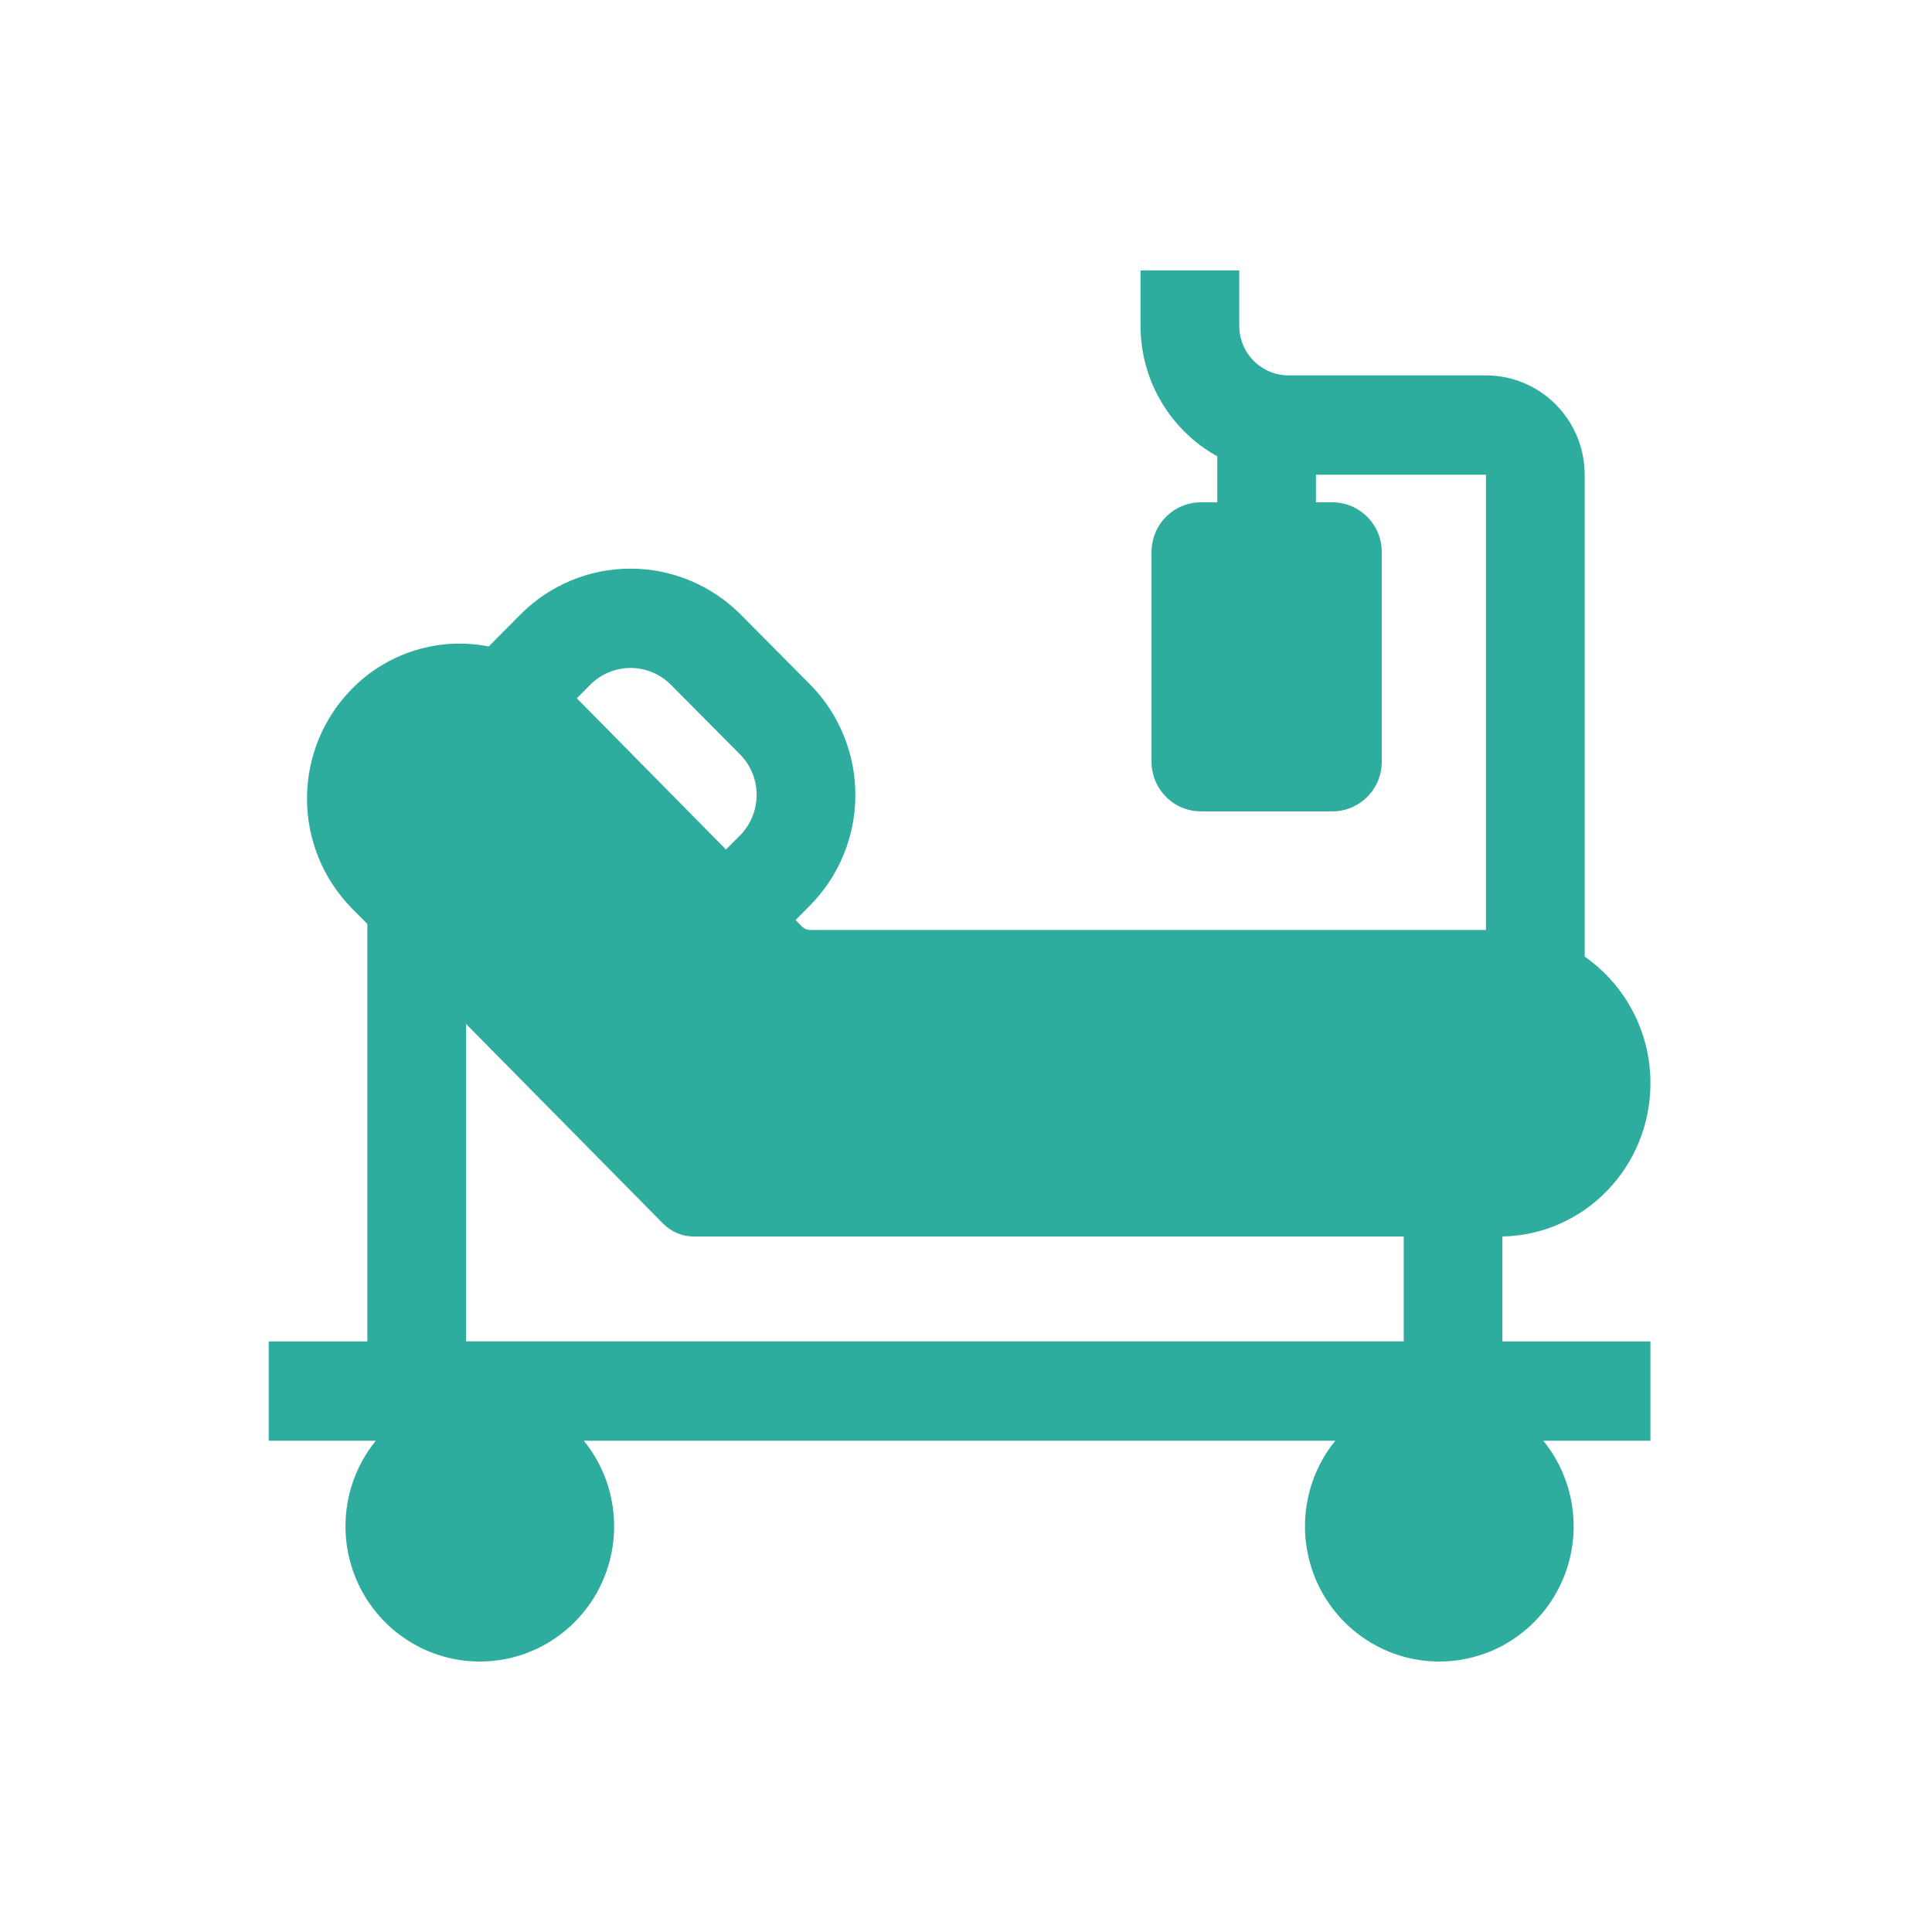 <svg width="30" height="30" viewBox="0 0 30 30" fill="none" xmlns="http://www.w3.org/2000/svg">
<path fill-rule="evenodd" clip-rule="evenodd" d="M18.902 7.086C18.541 6.886 18.24 6.593 18.03 6.236C17.82 5.879 17.71 5.472 17.71 5.057V4.2H19.243V5.057C19.243 5.262 19.323 5.458 19.467 5.603C19.611 5.747 19.806 5.829 20.009 5.829H23.074C23.48 5.829 23.87 5.991 24.158 6.281C24.445 6.57 24.607 6.962 24.607 7.371V14.854C24.922 15.074 25.18 15.368 25.358 15.71C25.536 16.053 25.629 16.434 25.628 16.82C25.628 18.12 24.603 19.176 23.329 19.2V20.83H25.628V22.372H23.965C24.215 22.68 24.373 23.053 24.42 23.447C24.468 23.842 24.403 24.242 24.234 24.601C24.065 24.959 23.798 25.263 23.464 25.475C23.131 25.688 22.744 25.8 22.349 25.8C21.955 25.8 21.568 25.688 21.235 25.475C20.901 25.263 20.634 24.959 20.465 24.601C20.296 24.242 20.231 23.842 20.279 23.447C20.326 23.053 20.484 22.68 20.734 22.372H9.066C9.316 22.68 9.474 23.053 9.521 23.447C9.569 23.842 9.504 24.242 9.335 24.601C9.166 24.959 8.899 25.263 8.565 25.475C8.232 25.688 7.845 25.8 7.45 25.8C7.056 25.8 6.669 25.688 6.336 25.475C6.002 25.263 5.735 24.959 5.566 24.601C5.397 24.242 5.332 23.842 5.38 23.447C5.427 23.053 5.585 22.68 5.835 22.372H4.172V20.83H5.704V14.347L5.463 14.104C5.017 13.65 4.767 13.039 4.767 12.401C4.767 11.763 5.017 11.151 5.463 10.698C5.736 10.42 6.073 10.214 6.444 10.099C6.814 9.984 7.208 9.963 7.589 10.038L8.082 9.541C8.536 9.085 9.151 8.829 9.792 8.83C10.433 8.83 11.048 9.087 11.502 9.543L12.574 10.623C12.799 10.849 12.977 11.117 13.098 11.413C13.22 11.708 13.283 12.024 13.282 12.344C13.282 12.664 13.22 12.98 13.098 13.276C12.976 13.571 12.798 13.839 12.573 14.065L12.354 14.286L12.452 14.387C12.486 14.421 12.533 14.441 12.582 14.441H23.074V7.371H20.434V7.8H20.689C20.892 7.8 21.087 7.881 21.231 8.026C21.375 8.17 21.456 8.366 21.456 8.571V11.828C21.456 12.033 21.375 12.229 21.231 12.373C21.087 12.518 20.892 12.599 20.689 12.599H18.647C18.444 12.599 18.249 12.518 18.105 12.373C17.962 12.229 17.881 12.033 17.881 11.828V8.571C17.881 8.366 17.962 8.17 18.105 8.026C18.249 7.881 18.444 7.8 18.647 7.8H18.902L18.902 7.086ZM11.273 13.191L11.49 12.973C11.656 12.806 11.749 12.579 11.749 12.343C11.749 12.107 11.656 11.88 11.49 11.713L10.417 10.633C10.251 10.466 10.026 10.372 9.792 10.372C9.557 10.372 9.332 10.466 9.166 10.632L8.957 10.843L11.273 13.191ZM10.296 19C10.358 19.063 10.432 19.114 10.514 19.148C10.595 19.183 10.683 19.2 10.771 19.2H21.797V20.828H7.237V15.9L10.296 19Z" fill="#2EAD9F"/>
</svg>
